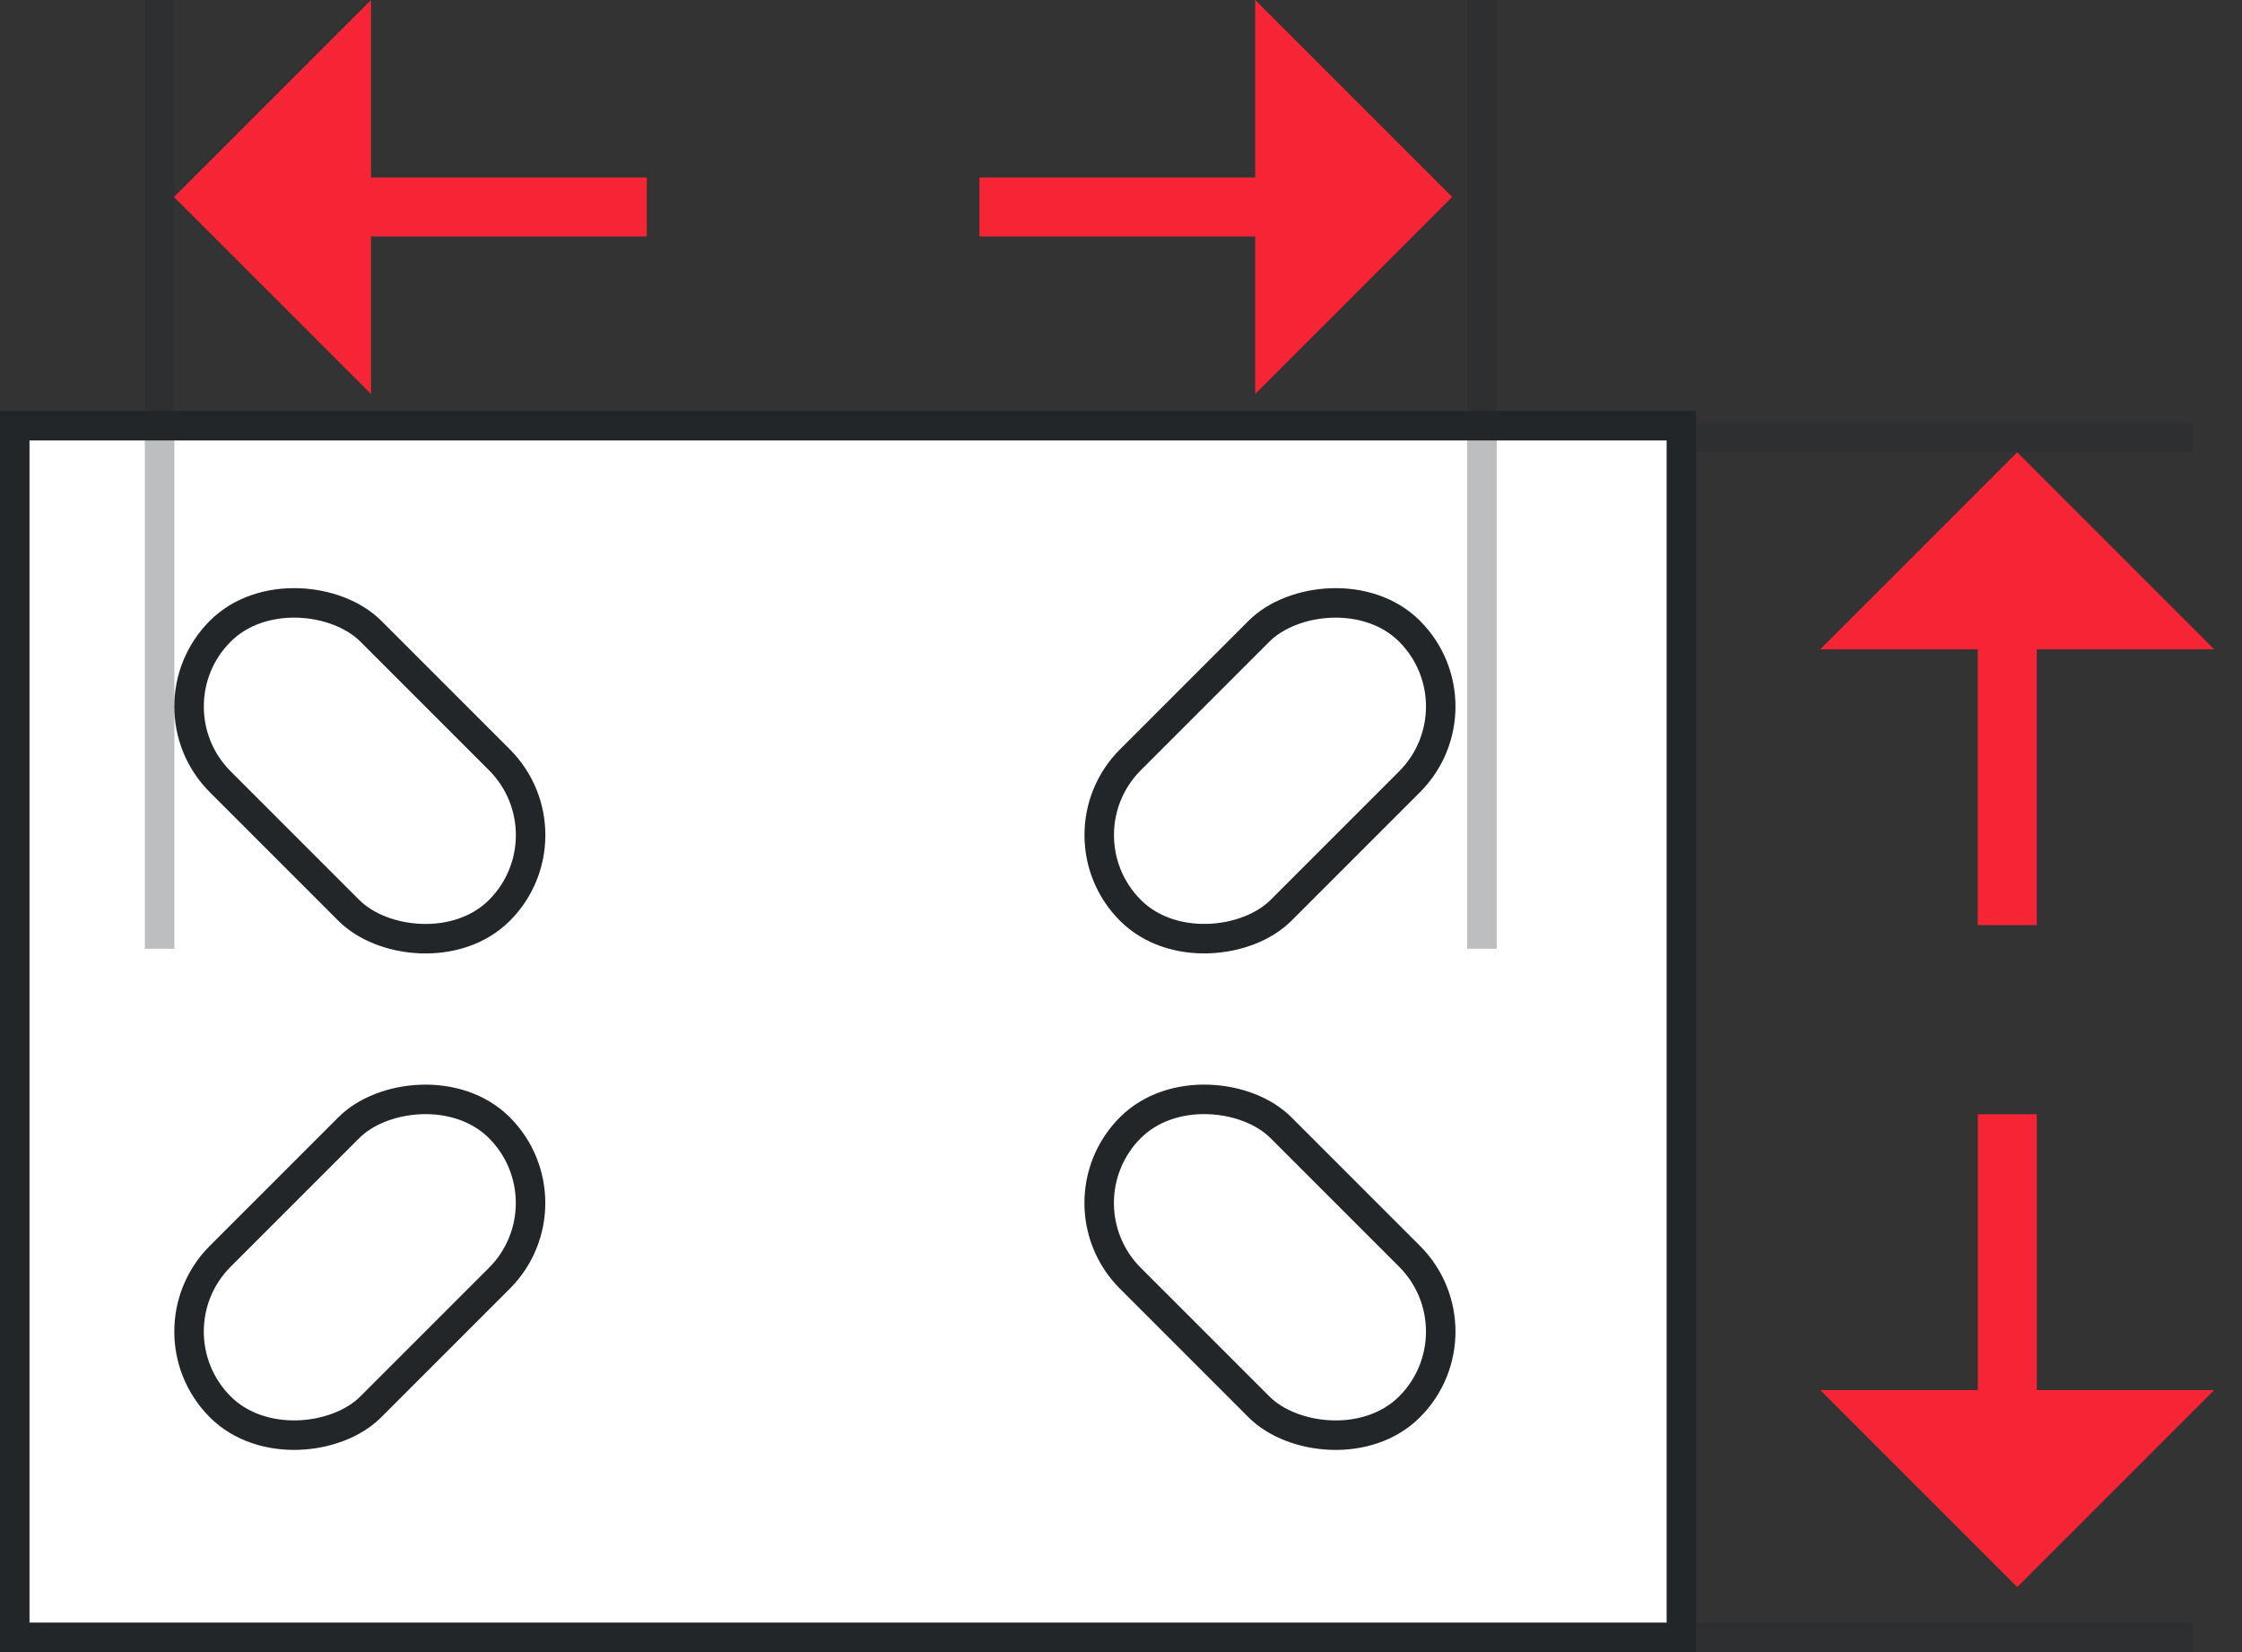 <svg width="76" height="56" viewBox="0 0 76 56" fill="none" xmlns="http://www.w3.org/2000/svg">
<rect x="0" y="0" width="76" height="56" fill="#333333" stroke="none"/>
<line opacity="0.3" x1="4.37114e-08" y1="14.832" x2="74.324" y2="14.832" stroke="#232628"/>
<line opacity="0.3" x1="-4.37114e-08" y1="55.5" x2="74.324" y2="55.5" stroke="#232628"/>
<line x1="68.043" y1="18.002" x2="68.043" y2="31.358" stroke="#F52536" stroke-width="2"/>
<path d="M68.379 15.332L61.702 22.01H75.057L68.379 15.332Z" fill="#F52536"/>
<line x1="8.57" y1="7.015" x2="21.925" y2="7.015" stroke="#F52536" stroke-width="2"/>
<line y1="-1" x2="13.356" y2="-1" transform="matrix(-1 -1.56454e-09 -1.56454e-09 1 46.557 8.015)" stroke="#F52536" stroke-width="2"/>
<path d="M5.899 6.678L12.577 13.356L12.577 -1.58659e-05L5.899 6.678Z" fill="#F52536"/>
<path d="M49.227 6.678L42.549 13.356L42.549 -1.58659e-05L49.227 6.678Z" fill="#F52536"/>
<line y1="-1" x2="13.356" y2="-1" transform="matrix(-4.21468e-08 -1 -1 4.21468e-08 67.044 51.125)" stroke="#F52536" stroke-width="2"/>
<path d="M68.381 53.796L61.703 47.118H75.059L68.381 53.796Z" fill="#F52536"/>
<rect x="0.5" y="14.43" width="56.496" height="41.07" fill="white" stroke="#232628"/>
<rect x="4.914" y="23.948" width="7.219" height="13.383" rx="3.609" transform="rotate(-45 4.914 23.948)" stroke="#232628"/>
<rect x="0.707" width="7.219" height="13.383" rx="3.609" transform="matrix(0.707 0.707 0.707 -0.707 4.414 44.635)" stroke="#232628"/>
<rect x="-0.707" width="7.219" height="13.383" rx="3.609" transform="matrix(-0.707 -0.707 -0.707 0.707 49.833 23.448)" stroke="#232628"/>
<rect x="50.333" y="45.135" width="7.219" height="13.383" rx="3.609" transform="rotate(135 50.333 45.135)" stroke="#232628"/>
<line opacity="0.3" x1="5.411" y1="32.16" x2="5.411" y2="0" stroke="#232628"/>
<line opacity="0.3" x1="50.236" y1="32.16" x2="50.236" y2="0" stroke="#232628"/>
</svg>
